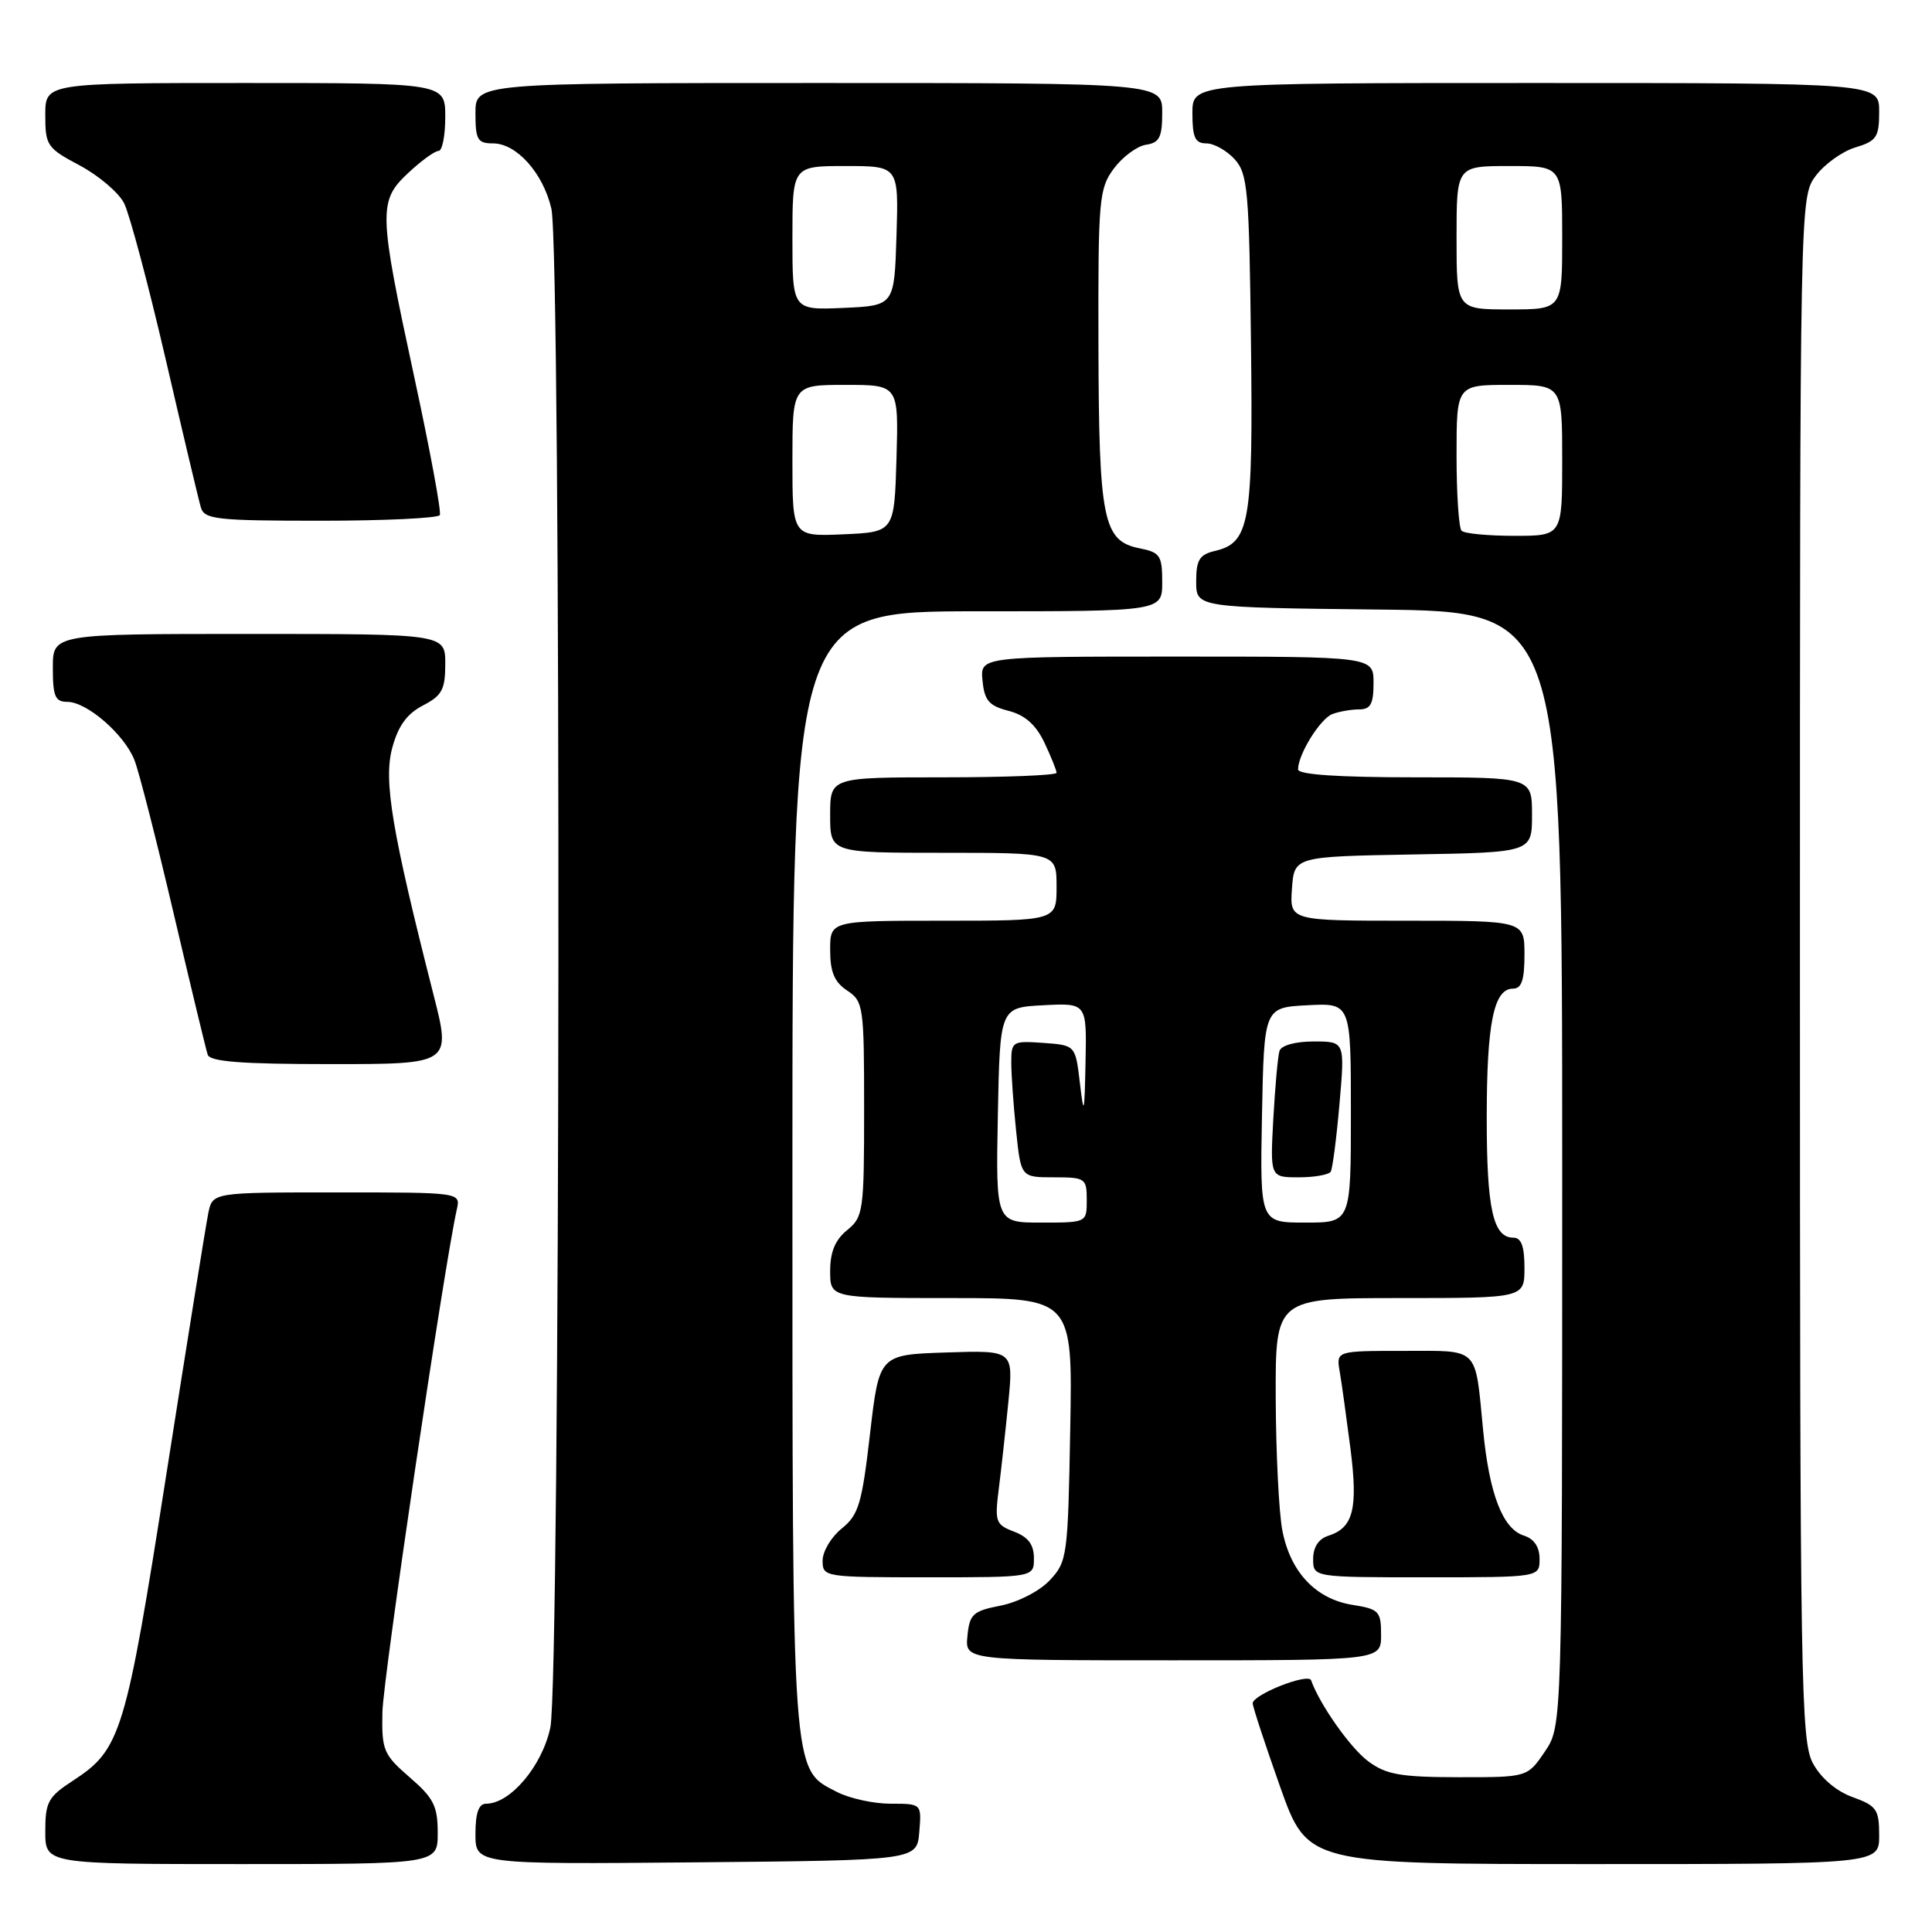 <?xml version="1.0" encoding="UTF-8" standalone="no"?>
<!DOCTYPE svg PUBLIC "-//W3C//DTD SVG 1.1//EN" "http://www.w3.org/Graphics/SVG/1.1/DTD/svg11.dtd" >
<svg xmlns="http://www.w3.org/2000/svg" xmlns:xlink="http://www.w3.org/1999/xlink" version="1.1" viewBox="0 0 256 256">
 <g >
 <path fill="currentColor"
d=" M 58.00 242.86 C 58.00 239.32 57.46 238.24 54.28 235.50 C 50.81 232.49 50.57 231.92 50.67 226.89 C 50.75 222.42 58.86 167.67 60.53 160.25 C 61.04 158.00 61.04 158.00 44.60 158.00 C 28.16 158.00 28.16 158.00 27.60 160.75 C 27.29 162.26 24.79 177.84 22.04 195.37 C 16.65 229.73 16.02 231.80 9.71 235.92 C 6.37 238.09 6.00 238.77 6.00 242.67 C 6.00 247.00 6.00 247.00 32.00 247.00 C 58.00 247.00 58.00 247.00 58.00 242.86 Z  M 121.81 242.75 C 122.12 239.00 122.12 239.00 118.01 239.00 C 115.75 239.00 112.54 238.30 110.87 237.43 C 104.87 234.33 105.00 236.15 105.00 155.03 C 105.00 81.00 105.00 81.00 129.50 81.00 C 154.00 81.00 154.00 81.00 154.00 77.13 C 154.00 73.61 153.72 73.19 150.98 72.65 C 146.16 71.68 145.61 68.94 145.55 45.82 C 145.50 26.34 145.62 24.99 147.60 22.32 C 148.76 20.77 150.67 19.36 151.85 19.18 C 153.63 18.92 154.00 18.19 154.00 14.93 C 154.00 11.00 154.00 11.00 108.50 11.00 C 63.00 11.00 63.00 11.00 63.00 15.00 C 63.00 18.52 63.28 19.00 65.33 19.00 C 68.45 19.00 71.97 22.94 73.06 27.65 C 74.39 33.38 74.26 222.69 72.92 228.93 C 71.83 234.01 67.62 239.00 64.42 239.00 C 63.43 239.00 63.00 240.21 63.00 243.02 C 63.00 247.03 63.00 247.03 92.25 246.77 C 121.50 246.50 121.50 246.50 121.81 242.75 Z  M 249.00 243.20 C 249.00 239.76 248.66 239.28 245.49 238.13 C 243.34 237.36 241.30 235.63 240.24 233.68 C 238.62 230.72 238.50 223.53 238.50 128.32 C 238.50 26.39 238.50 26.14 240.58 23.32 C 241.73 21.77 244.09 20.07 245.83 19.54 C 248.66 18.69 249.00 18.18 249.00 14.79 C 249.00 11.00 249.00 11.00 203.50 11.00 C 158.00 11.00 158.00 11.00 158.00 15.00 C 158.00 18.22 158.36 19.00 159.85 19.00 C 160.86 19.00 162.55 19.95 163.60 21.10 C 165.33 23.02 165.52 25.19 165.76 45.35 C 166.05 69.32 165.60 71.91 160.99 73.00 C 158.93 73.49 158.50 74.19 158.50 77.05 C 158.50 80.50 158.50 80.50 182.75 80.77 C 207.00 81.04 207.00 81.04 207.00 154.87 C 207.00 228.70 207.00 228.70 204.70 232.10 C 202.39 235.50 202.39 235.50 193.25 235.49 C 185.57 235.48 183.67 235.14 181.31 233.39 C 178.95 231.65 174.86 225.85 173.73 222.65 C 173.37 221.63 166.00 224.54 165.99 225.70 C 165.99 226.14 167.62 231.11 169.62 236.75 C 173.26 247.00 173.26 247.00 211.13 247.00 C 249.00 247.00 249.00 247.00 249.00 243.20 Z  M 183.00 216.63 C 183.00 213.50 182.73 213.21 179.19 212.65 C 174.34 211.87 170.98 208.31 169.92 202.80 C 169.46 200.44 169.07 192.54 169.04 185.25 C 169.00 172.00 169.00 172.00 185.50 172.00 C 202.00 172.00 202.00 172.00 202.00 168.00 C 202.00 165.15 201.58 164.00 200.54 164.00 C 197.84 164.00 197.00 160.22 197.00 148.13 C 197.00 135.56 197.93 131.00 200.48 131.00 C 201.62 131.00 202.00 129.87 202.00 126.50 C 202.00 122.00 202.00 122.00 186.44 122.00 C 170.89 122.00 170.89 122.00 171.19 117.75 C 171.50 113.50 171.50 113.50 187.25 113.22 C 203.00 112.95 203.00 112.95 203.00 107.97 C 203.00 103.00 203.00 103.00 187.50 103.00 C 177.34 103.00 172.00 102.64 172.00 101.95 C 172.00 99.96 174.93 95.24 176.54 94.62 C 177.44 94.28 179.03 94.00 180.08 94.00 C 181.61 94.00 182.00 93.28 182.00 90.50 C 182.00 87.00 182.00 87.00 155.94 87.00 C 129.87 87.00 129.87 87.00 130.19 90.19 C 130.44 92.82 131.05 93.53 133.64 94.19 C 135.82 94.75 137.26 96.03 138.39 98.40 C 139.27 100.27 140.00 102.07 140.00 102.40 C 140.00 102.73 133.25 103.00 125.00 103.00 C 110.00 103.00 110.00 103.00 110.00 108.00 C 110.00 113.00 110.00 113.00 125.00 113.00 C 140.00 113.00 140.00 113.00 140.00 117.50 C 140.00 122.00 140.00 122.00 125.00 122.00 C 110.00 122.00 110.00 122.00 110.00 125.88 C 110.00 128.79 110.56 130.13 112.25 131.25 C 114.41 132.68 114.50 133.33 114.50 146.96 C 114.50 160.50 114.39 161.26 112.25 163.00 C 110.67 164.28 110.00 165.89 110.00 168.41 C 110.00 172.00 110.00 172.00 126.06 172.00 C 142.13 172.00 142.13 172.00 141.81 189.42 C 141.51 206.22 141.41 206.94 139.10 209.39 C 137.76 210.83 134.91 212.29 132.60 212.75 C 128.91 213.47 128.47 213.88 128.19 216.78 C 127.87 220.00 127.87 220.00 155.44 220.00 C 183.00 220.00 183.00 220.00 183.00 216.63 Z  M 137.00 206.48 C 137.00 204.67 136.25 203.67 134.37 202.95 C 131.92 202.02 131.79 201.65 132.35 197.23 C 132.68 194.63 133.25 189.44 133.62 185.71 C 134.28 178.92 134.28 178.92 125.39 179.21 C 116.50 179.50 116.50 179.50 115.28 190.00 C 114.21 199.27 113.77 200.74 111.53 202.54 C 110.14 203.66 109.00 205.57 109.00 206.79 C 109.00 208.97 109.22 209.00 123.00 209.00 C 137.00 209.00 137.00 209.00 137.00 206.48 Z  M 204.00 206.57 C 204.00 204.98 203.28 203.90 201.91 203.47 C 199.12 202.58 197.34 197.99 196.52 189.50 C 195.43 178.30 196.13 179.00 185.96 179.00 C 177.05 179.00 177.05 179.00 177.52 181.75 C 177.78 183.26 178.41 187.84 178.94 191.92 C 179.96 199.95 179.33 202.44 176.00 203.50 C 174.72 203.91 174.00 205.01 174.00 206.57 C 174.00 209.00 174.00 209.00 189.00 209.00 C 204.00 209.00 204.00 209.00 204.00 206.57 Z  M 57.43 131.75 C 51.93 110.15 50.80 103.44 51.97 99.11 C 52.76 96.18 53.92 94.58 56.04 93.48 C 58.57 92.17 59.00 91.37 59.00 87.97 C 59.00 84.00 59.00 84.00 33.00 84.00 C 7.00 84.00 7.00 84.00 7.00 88.50 C 7.00 92.27 7.31 93.00 8.92 93.00 C 11.52 93.00 16.49 97.32 17.82 100.73 C 18.42 102.25 20.75 111.38 23.00 121.00 C 25.26 130.62 27.29 139.06 27.52 139.75 C 27.83 140.68 32.01 141.00 43.86 141.00 C 59.79 141.00 59.79 141.00 57.43 131.75 Z  M 58.28 68.25 C 58.50 67.84 56.98 59.62 54.90 50.00 C 50.15 27.99 50.11 26.63 54.11 22.90 C 55.81 21.31 57.61 20.00 58.11 20.00 C 58.60 20.00 59.00 17.98 59.00 15.50 C 59.00 11.00 59.00 11.00 32.50 11.00 C 6.00 11.00 6.00 11.00 6.00 15.25 C 6.00 19.28 6.24 19.63 10.56 21.92 C 13.07 23.26 15.72 25.51 16.44 26.92 C 17.16 28.34 19.63 37.60 21.93 47.50 C 24.22 57.40 26.33 66.29 26.62 67.25 C 27.08 68.82 28.73 69.00 42.51 69.00 C 50.96 69.00 58.06 68.66 58.28 68.25 Z  M 105.00 61.05 C 105.00 51.00 105.00 51.00 112.04 51.00 C 119.07 51.00 119.07 51.00 118.79 60.75 C 118.50 70.50 118.50 70.50 111.75 70.80 C 105.00 71.09 105.00 71.09 105.00 61.05 Z  M 105.00 31.55 C 105.00 22.00 105.00 22.00 112.04 22.00 C 119.08 22.00 119.08 22.00 118.79 31.25 C 118.50 40.50 118.50 40.50 111.75 40.80 C 105.00 41.09 105.00 41.09 105.00 31.55 Z  M 193.67 70.33 C 193.30 69.97 193.00 65.47 193.00 60.33 C 193.00 51.00 193.00 51.00 200.00 51.00 C 207.00 51.00 207.00 51.00 207.00 61.00 C 207.00 71.00 207.00 71.00 200.67 71.00 C 197.18 71.00 194.03 70.70 193.67 70.33 Z  M 193.00 31.50 C 193.00 22.00 193.00 22.00 200.00 22.00 C 207.00 22.00 207.00 22.00 207.00 31.50 C 207.00 41.00 207.00 41.00 200.00 41.00 C 193.00 41.00 193.00 41.00 193.00 31.50 Z  M 132.22 147.75 C 132.50 133.50 132.50 133.50 138.25 133.20 C 144.00 132.90 144.00 132.90 143.84 140.70 C 143.70 147.69 143.62 147.98 143.09 143.50 C 142.50 138.50 142.50 138.50 138.25 138.19 C 134.15 137.90 134.00 137.99 134.00 140.80 C 134.00 142.40 134.29 146.47 134.64 149.85 C 135.28 156.00 135.28 156.00 139.64 156.00 C 143.82 156.00 144.00 156.13 144.00 159.00 C 144.00 162.00 144.00 162.00 137.97 162.00 C 131.95 162.00 131.95 162.00 132.22 147.75 Z  M 167.22 147.75 C 167.50 133.50 167.50 133.50 173.25 133.20 C 179.00 132.90 179.00 132.90 179.00 147.45 C 179.00 162.00 179.00 162.00 172.97 162.00 C 166.95 162.00 166.95 162.00 167.22 147.75 Z  M 176.33 155.25 C 176.57 154.84 177.10 150.79 177.49 146.25 C 178.21 138.00 178.21 138.00 174.07 138.00 C 171.64 138.00 169.77 138.52 169.54 139.25 C 169.32 139.94 168.96 143.99 168.72 148.25 C 168.30 156.00 168.30 156.00 172.09 156.00 C 174.18 156.00 176.08 155.66 176.33 155.25 Z "/>
</g>
</svg>